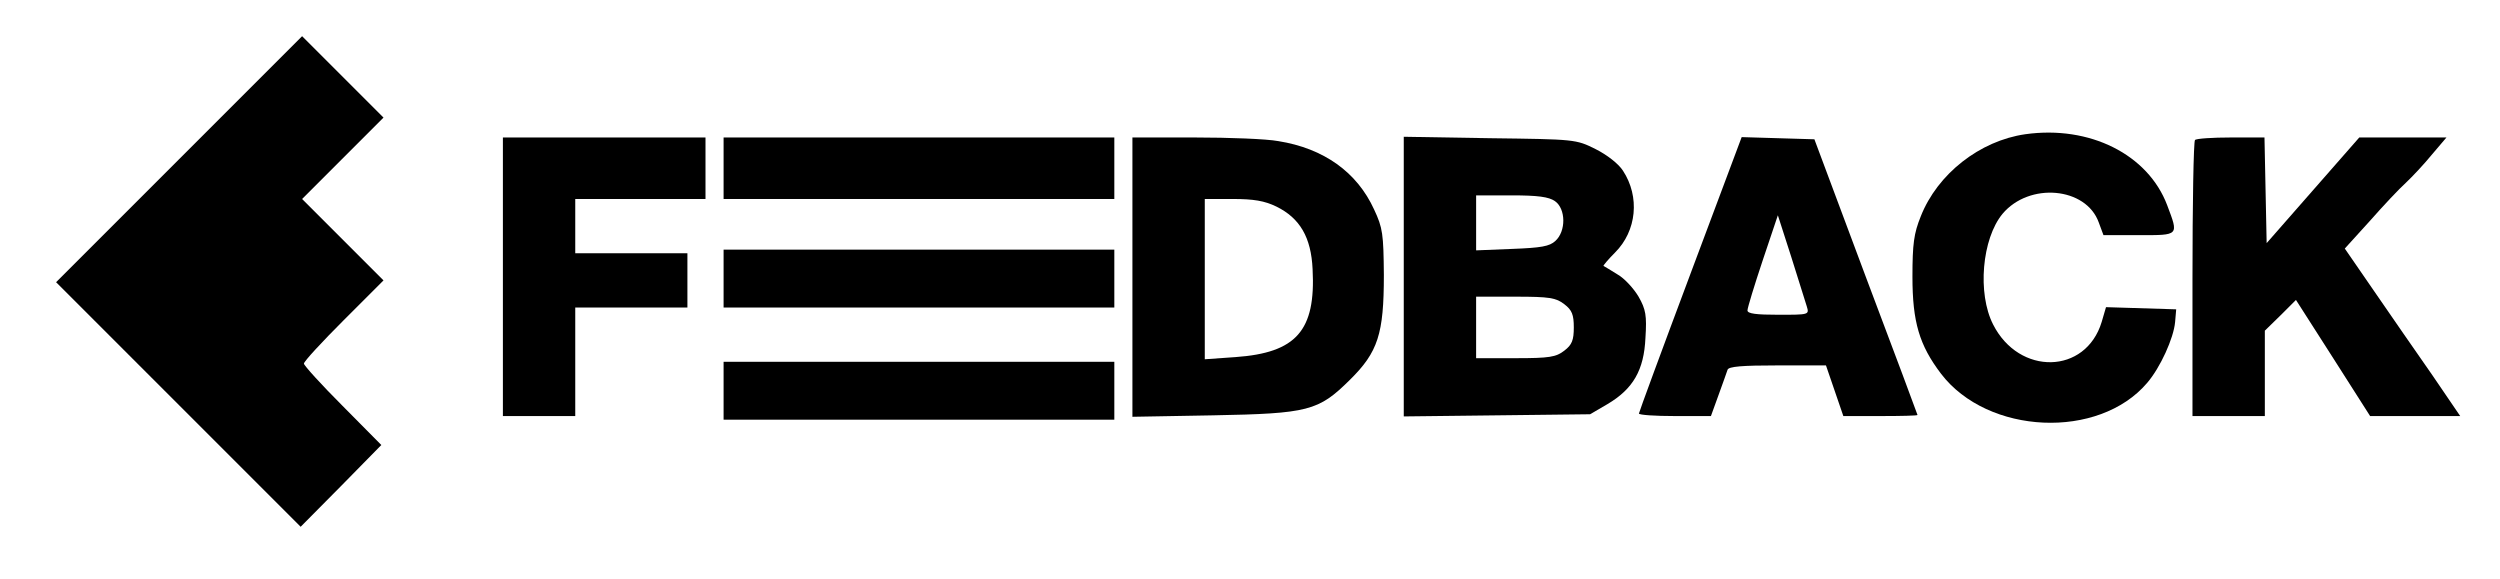 <?xml version="1.0" standalone="no"?>
<!DOCTYPE svg PUBLIC "-//W3C//DTD SVG 20010904//EN"
 "http://www.w3.org/TR/2001/REC-SVG-20010904/DTD/svg10.dtd">
<svg version="1.0" xmlns="http://www.w3.org/2000/svg"
 width="691pt" height="160pt" viewBox="0 0 691 160"
 preserveAspectRatio="xMidYMid meet">

<g transform="translate(0,160) scale(0.1,-0.1)"
fill="#000000" stroke="none">
<path d="M495 1160 l-340 -340 338 -338 338 -338 112 113 111 113 -107 108
c-59 59 -107 112 -107 117 0 6 50 60 110 120 l110 110 -112 112 -113 113 113
113 112 112 -113 113 -112 112 -340 -340z"/>
<path d="M5598 1229 c-126 -18 -243 -110 -289 -227 -19 -47 -23 -76 -23 -167
0 -125 19 -189 79 -268 129 -169 436 -183 570 -25 36 42 73 123 77 168 l3 35
-97 3 -97 3 -12 -41 c-44 -145 -228 -149 -300 -7 -44 86 -31 237 26 306 74 88
231 74 266 -24 l13 -35 98 0 c112 0 110 -2 78 83 -53 140 -214 221 -392 196z"/>
<path d="M1390 835 l0 -385 100 0 100 0 0 150 0 150 155 0 155 0 0 75 0 75
-155 0 -155 0 0 75 0 75 180 0 180 0 0 85 0 85 -280 0 -280 0 0 -385z"/>
<path d="M2000 1135 l0 -85 540 0 540 0 0 85 0 85 -540 0 -540 0 0 -85z"/>
<path d="M3130 834 l0 -386 223 4 c264 5 291 12 378 98 78 77 94 127 94 290
-1 113 -3 130 -27 181 -47 103 -139 169 -265 189 -32 6 -136 10 -230 10 l-173
0 0 -386z m398 195 c65 -32 96 -85 100 -173 9 -170 -45 -231 -213 -243 l-85
-6 0 222 0 221 77 0 c58 0 88 -5 121 -21z"/>
<path d="M3880 835 l0 -386 258 3 257 3 48 28 c71 42 101 94 105 183 4 62 1
79 -19 114 -13 22 -39 51 -59 62 -19 12 -36 22 -38 23 -1 1 13 18 32 37 60 60
69 154 22 226 -12 19 -44 44 -76 60 -54 27 -57 27 -292 30 l-238 4 0 -387z
m418 209 c30 -21 31 -83 1 -110 -16 -15 -40 -19 -120 -22 l-99 -4 0 76 0 76
98 0 c72 0 103 -4 120 -16z m26 -285 c21 -16 26 -29 26 -64 0 -35 -5 -48 -26
-64 -23 -18 -41 -21 -135 -21 l-109 0 0 85 0 85 109 0 c94 0 112 -3 135 -21z"/>
<path d="M4672 842 c-78 -208 -142 -382 -142 -385 0 -4 45 -7 99 -7 l100 0 21
58 c11 31 23 63 25 70 3 9 40 12 138 12 l134 0 24 -70 24 -70 102 0 c57 0 103
1 103 3 0 1 -64 173 -143 382 l-142 380 -101 3 -100 3 -142 -379z m322 -89 c7
-23 6 -23 -78 -23 -62 0 -86 3 -86 12 0 7 19 69 42 138 l42 125 37 -115 c20
-63 39 -125 43 -137z"/>
<path d="M6067 1213 c-4 -3 -7 -177 -7 -385 l0 -378 100 0 100 0 0 118 0 118
43 42 43 43 103 -161 102 -160 124 0 125 0 -77 113 c-43 61 -115 166 -160 231
l-82 119 69 76 c37 42 82 90 100 106 18 17 50 51 72 78 l40 47 -121 0 -120 0
-128 -146 -128 -146 -3 146 -3 146 -93 0 c-51 0 -96 -3 -99 -7z"/>
<path d="M2000 830 l0 -80 540 0 540 0 0 80 0 80 -540 0 -540 0 0 -80z"/>
<path d="M2000 520 l0 -80 540 0 540 0 0 80 0 80 -540 0 -540 0 0 -80z"/>
</g>
</svg>

